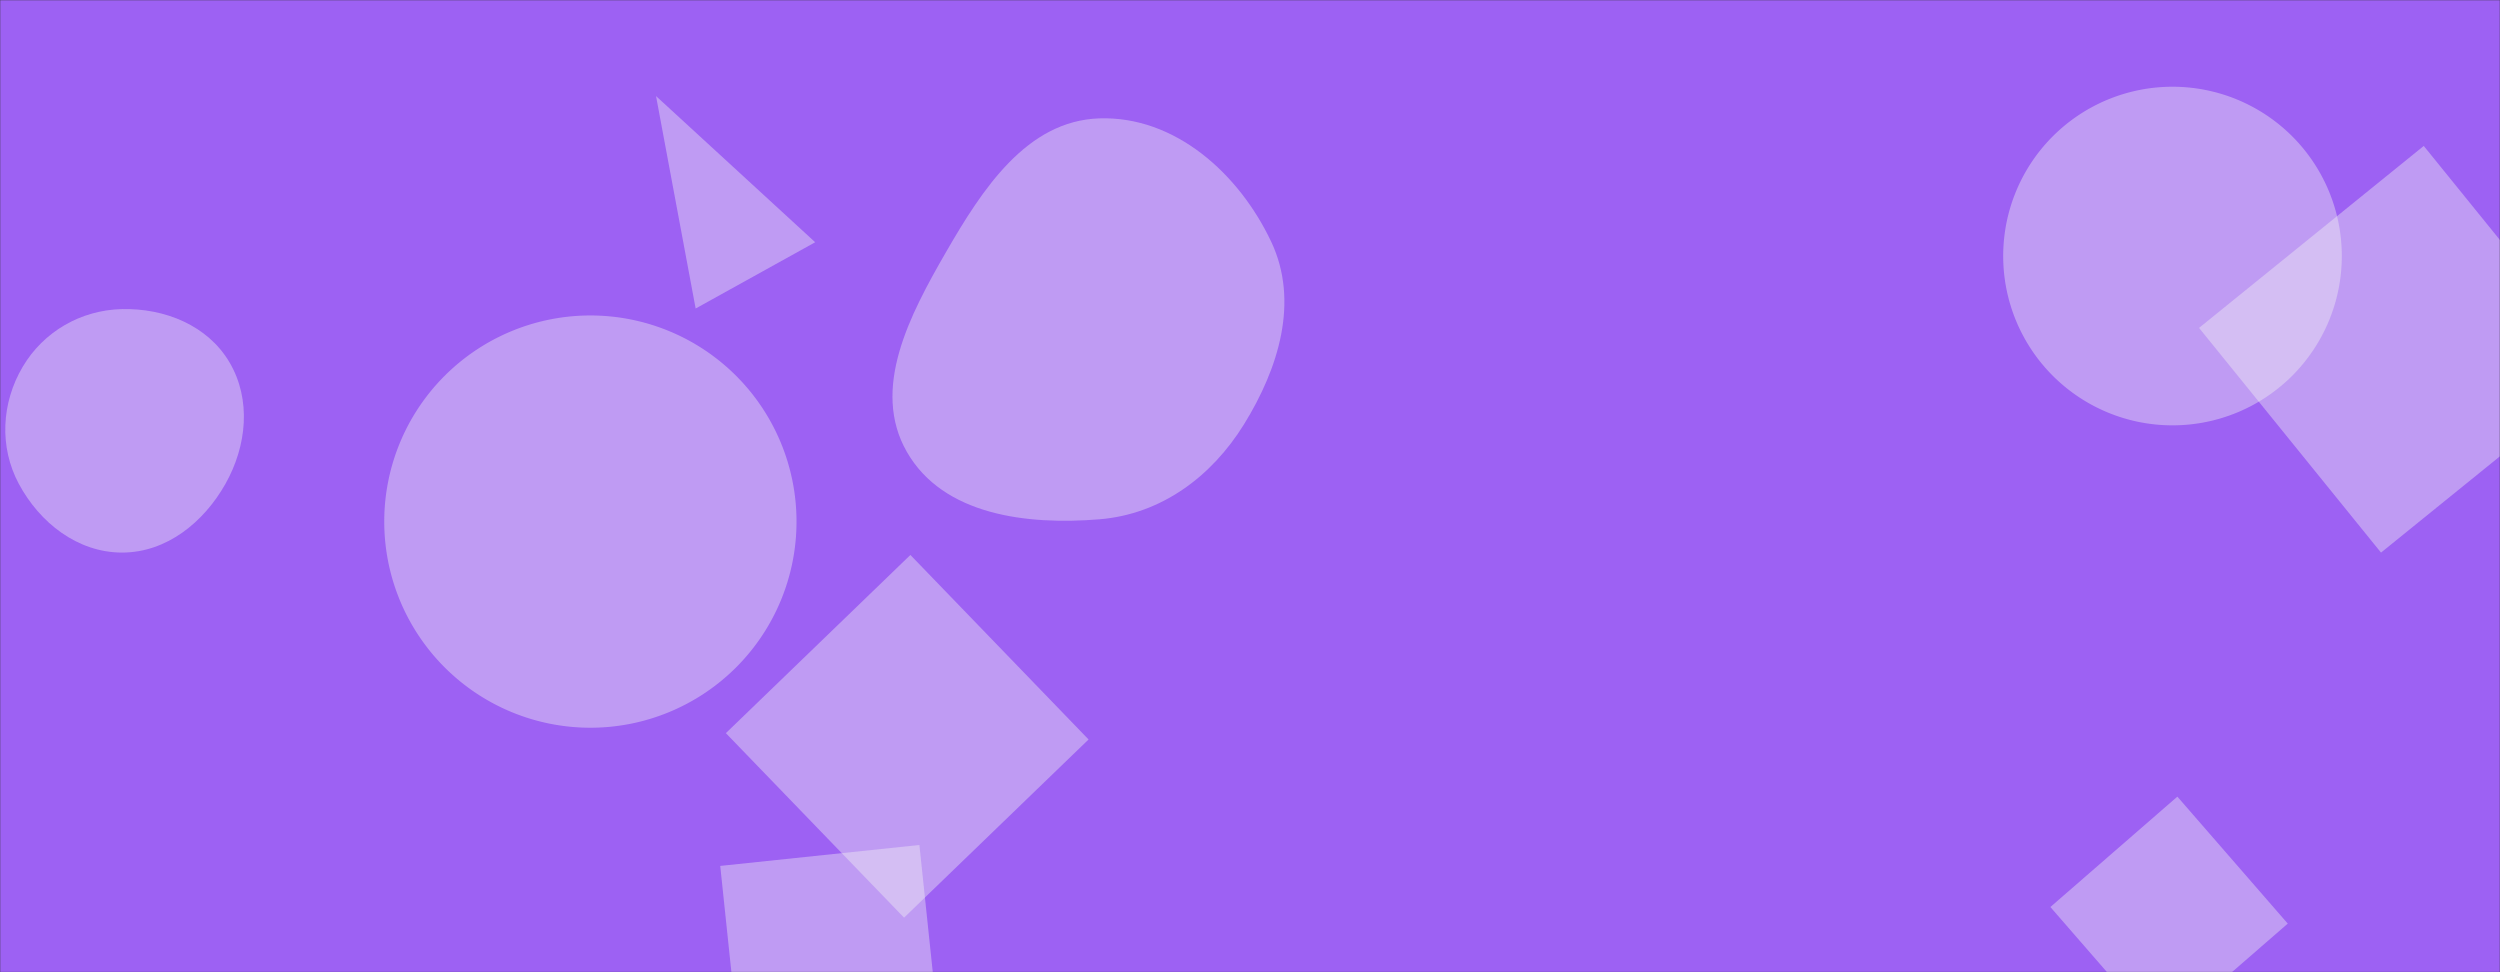 <svg xmlns="http://www.w3.org/2000/svg" version="1.1" xmlns:xlink="http://www.w3.org/1999/xlink" xmlns:svgjs="http://svgjs.dev/svgjs" width="1440" height="560" preserveAspectRatio="none" viewBox="0 0 1440 560">
    <rect x="0" y="0" width="1440" height="560" fill="#333333" stroke="none"/>
    <g mask="url(&quot;#SvgjsMask1027&quot;)" fill="none">
        <rect width="1440" height="560" x="0" y="0" fill="rgba(157, 97, 243, 1)"></rect>
        <path d="M633.239,299.12C668.706,296.212,697.78,274.72,716.511,244.463C736.517,212.146,748.449,173.608,732.215,139.242C713.622,99.883,676.746,66.768,633.239,68.184C591.338,69.548,565.773,109.025,544.83,145.342C523.913,181.614,501.536,224.076,522.405,260.376C543.312,296.741,591.432,302.547,633.239,299.12" fill="rgba(243, 243, 243, 0.4)" class="triangle-float1"></path>
        <path d="M520.736 528.568L627.013 425.937 524.382 319.66 418.105 422.291z" fill="rgba(243, 243, 243, 0.4)" class="triangle-float3"></path>
        <path d="M541.633 601.429L529.576 486.708 414.855 498.766 426.912 613.487z" fill="rgba(243, 243, 243, 0.4)" class="triangle-float1"></path>
        <path d="M70.271,318.28C95.815,318.295,117.286,300.98,129.838,278.733C142.152,256.906,144.899,230.192,132.139,208.623C119.585,187.402,94.921,177.485,70.271,178.041C46.632,178.574,25.085,190.952,13.058,211.31C0.813,232.038,-0.525,257.432,10.83,278.661C22.866,301.165,44.75,318.265,70.271,318.28" fill="rgba(243, 243, 243, 0.4)" class="triangle-float2"></path>
        <path d="M400.694 177.7L469.549 139.534 377.871 55.335z" fill="rgba(243, 243, 243, 0.4)" class="triangle-float2"></path>
        <path d="M1371.463 318.297L1500.891 213.488 1396.082 84.059 1266.653 188.869z" fill="rgba(243, 243, 243, 0.4)" class="triangle-float3"></path>
        <path d="M221.33 300.44 a118.73 118.73 0 1 0 237.46 0 a118.73 118.73 0 1 0 -237.46 0z" fill="rgba(243, 243, 243, 0.4)" class="triangle-float2"></path>
        <path d="M1244.604 595.579L1317.744 531.999 1254.164 458.859 1181.024 522.439z" fill="rgba(243, 243, 243, 0.4)" class="triangle-float1"></path>
        <path d="M1153.84 147.48 a97.52 97.52 0 1 0 195.04 0 a97.52 97.52 0 1 0 -195.04 0z" fill="rgba(243, 243, 243, 0.4)" class="triangle-float3"></path>
    </g>
    <defs>
        <mask id="SvgjsMask1027">
            <rect width="1440" height="560" fill="#ffffff"></rect>
        </mask>
    </defs>
</svg>